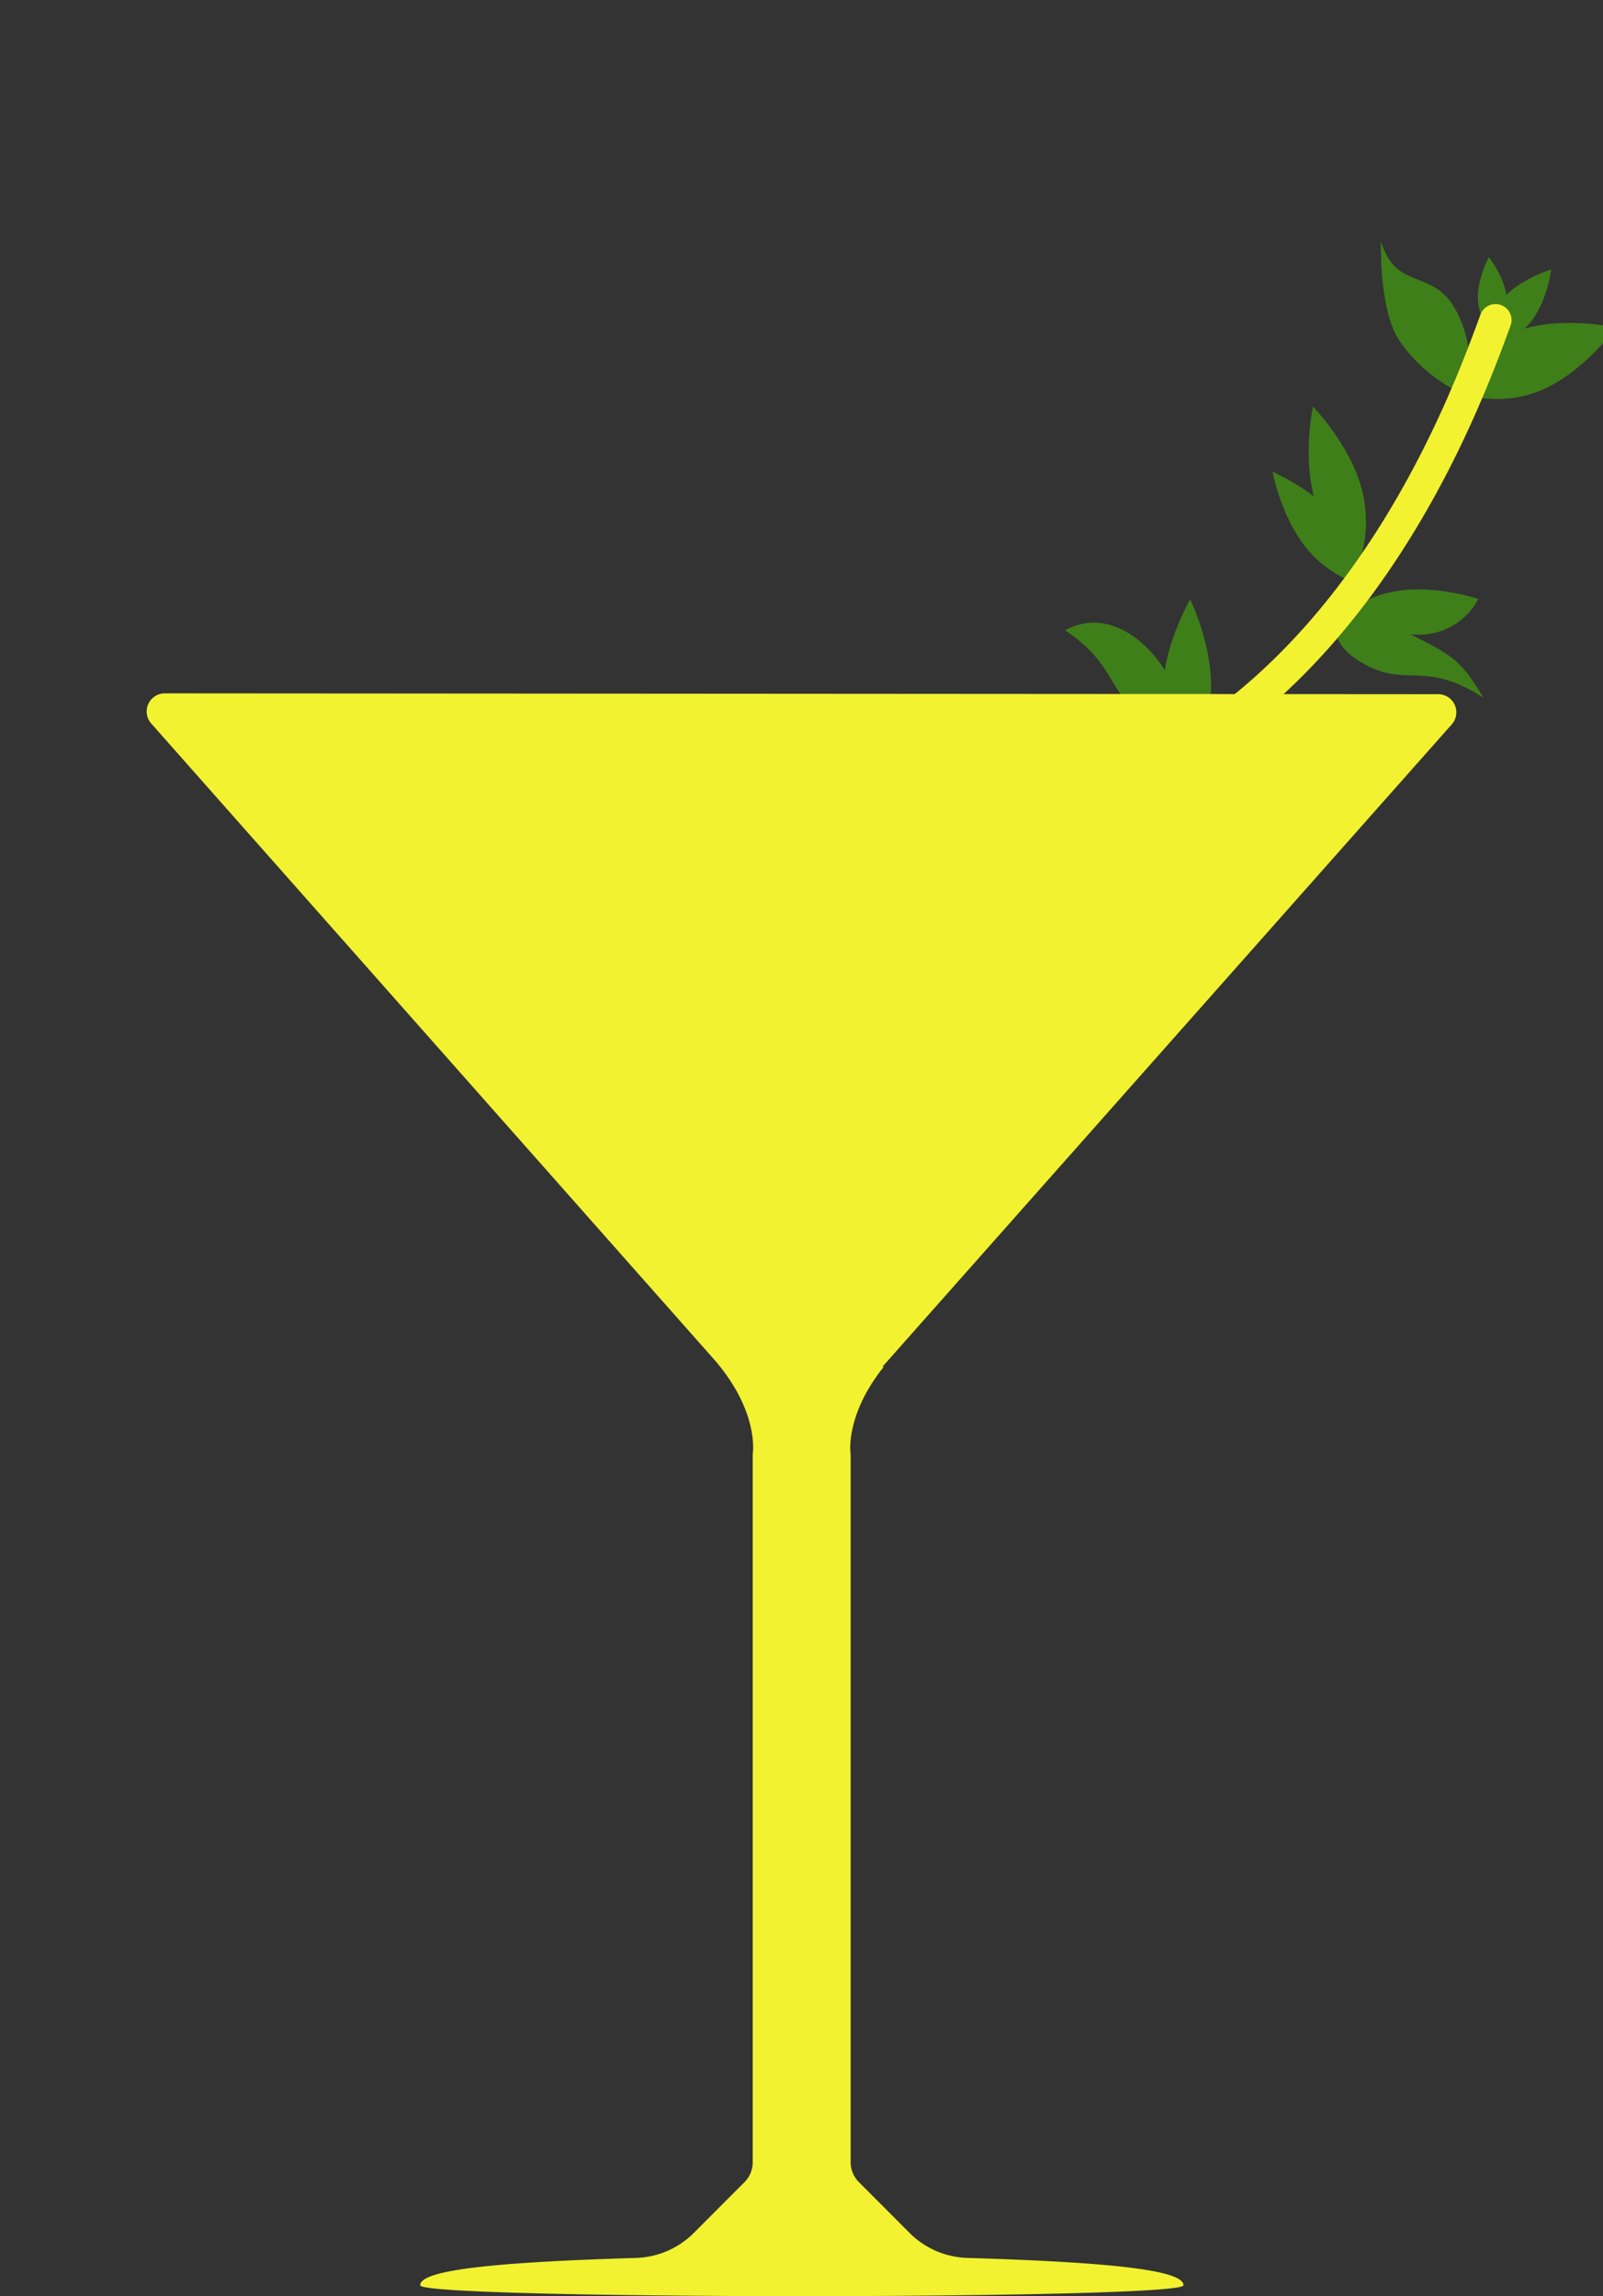 <svg xmlns="http://www.w3.org/2000/svg" viewBox="0 0 800 1146"><rect x="0" y="0" width="800" height="1146" fill="#333333" stroke="none"/><defs><style>.Green{fill:#3f7f19;}.Yellow{fill:#f2f230;}</style></defs><title>herbalcitrus_1146</title><g id="vectors"><path class="Green" d="M445.2,350.917s25.621,13.25,37.244,34.248,5.372,42.745,5.372,42.745-21.747-6.25-33.37-27.248S445.2,350.917,445.2,350.917Z"/><path class="Green" d="M504.561,367.205s6.264,19.68,1.517,36.195-18.921,24.361-18.921,24.361-7.846-14.175-3.1-30.69S504.561,367.205,504.561,367.205Z"/><path class="Green" d="M655.244,202.952s17.737,18.153,23.944,39.638a63.958,63.958,0,0,1-1.182,39.139,63.955,63.955,0,0,1-21.874-32.477C649.924,227.767,655.244,202.952,655.244,202.952Z"/><path class="Green" d="M635.093,235.5s20.812,8.816,33.3,24.333A56.959,56.959,0,0,1,680.876,292.4a56.961,56.961,0,0,1-29.137-19.161C639.253,257.719,635.093,235.5,635.093,235.5Z"/><path class="Green" d="M623.317,443.174s-24.234-7.539-39.91-23.489a63.962,63.962,0,0,1-17.567-35,63.954,63.954,0,0,1,34.684,18.173C616.2,418.813,623.317,443.174,623.317,443.174Z"/><path class="Green" d="M632.792,396.734s-20.951,8.483-40.752,6.34a56.964,56.964,0,0,1-31.852-14.2,56.958,56.958,0,0,1,34.152-7.054C614.141,383.967,632.792,396.734,632.792,396.734Z"/><path class="Green" d="M520.415,502.556s-24.234-7.539-39.91-23.489a63.96,63.96,0,0,1-17.568-35,63.961,63.961,0,0,1,34.685,18.172C513.3,478.194,520.415,502.556,520.415,502.556Z"/><path class="Green" d="M538.267,473.594c-33.126-15.07-29.328-9-49.129-11.138a56.962,56.962,0,0,1-31.853-14.2S472,435.207,491.805,437.35,532.627,449.776,538.267,473.594Z"/><path class="Green" d="M593.969,299.2s11.186,22.782,10.38,45.131a63.964,63.964,0,0,1-13.337,36.816,63.963,63.963,0,0,1-10.648-37.681C581.171,321.112,593.969,299.2,593.969,299.2Z"/><path class="Green" d="M531.6,314.566c19.8-10.958,40.653,3.36,51.611,23.157a88.87,88.87,0,0,1,10.42,35.13A56.965,56.965,0,0,1,564.5,353.692C552.011,338.175,552.459,328.884,531.6,314.566Z"/><path class="Green" d="M740.327,348.217c-28.659-18.414-37.373-5.7-57.375-15.7s-15.967-20.974-15.967-20.974a63.954,63.954,0,0,1,38.7,5.936C725.691,327.482,729.548,330.341,740.327,348.217Z"/><path class="Green" d="M737.773,298.945s-10.042,21.8-37.49,17.187c-19.642-3.3-34.513-5-34.513-5a56.965,56.965,0,0,1,30.945-16.079C716.352,291.733,737.773,298.945,737.773,298.945Z"/><path class="Green" d="M689.168,120.306c7.533,25.29,25.621,13.25,37.244,34.248s5.372,42.745,5.372,42.745a77.04,77.04,0,0,1-33.37-27.249C692.281,160.974,689.012,143.386,689.168,120.306Z"/><path class="Green" d="M743.051,128.353s8.166,10.257,9.085,21.127a27.821,27.821,0,0,1-5.715,18.73,27.821,27.821,0,0,1-8.778-17.5C736.723,139.836,743.051,128.353,743.051,128.353Z"/><path class="Green" d="M774.1,134.546s-1.849,16.29-10.648,26.714-21.613,11.507-21.613,11.507-1.084-12.815,7.715-23.239S774.1,134.546,774.1,134.546Z"/><path class="Green" d="M806.422,163.492s-16.738,23.492-39.168,32.03-43.075-.724-43.075-.724,9.261-20.645,31.691-29.183S806.422,163.492,806.422,163.492Z"/><path class="Yellow" d="M304.235,614.747A8,8,0,0,1,297.02,603.3c50.527-105.979,176.917-174.484,269.2-224.5l9.873-5.355c44.147-23.979,82.742-62.446,114.71-114.331,26.238-42.585,40.939-82.712,48-101.995a8,8,0,1,1,15.023,5.5c-7.245,19.775-22.321,60.925-49.4,104.883-33.453,54.3-74.061,94.669-120.7,120l-9.886,5.362c-90.354,48.972-214.1,116.043-262.383,217.322A8,8,0,0,1,304.235,614.747Z"/><path class="Yellow" d="M482.705,1126.912a42.565,42.565,0,0,1-28.759-12.471l-25.3-25.352a14.205,14.205,0,0,1-4.123-10.03V725.766s-3.161-18.935,16.541-43.62l-.66-.019L724.5,361.558a9.05,9.05,0,0,0-6.718-15.084L82.27,346.049a9.051,9.051,0,0,0-6.79,15.065L358.188,680.542h-.065c20.974,25.342,17.531,45.224,17.531,45.224v353.293a14.047,14.047,0,0,1-4.049,9.99l-25.269,25.313a42.6,42.6,0,0,1-28.737,12.55c-74.916,2.242-107.907,6.417-107.907,13.658,0,3.618,95.127,5.428,190.308,5.43,95.289,0,190.633-1.808,190.633-5.43C590.633,1133.329,557.621,1129.154,482.705,1126.912Z"/></g></svg>